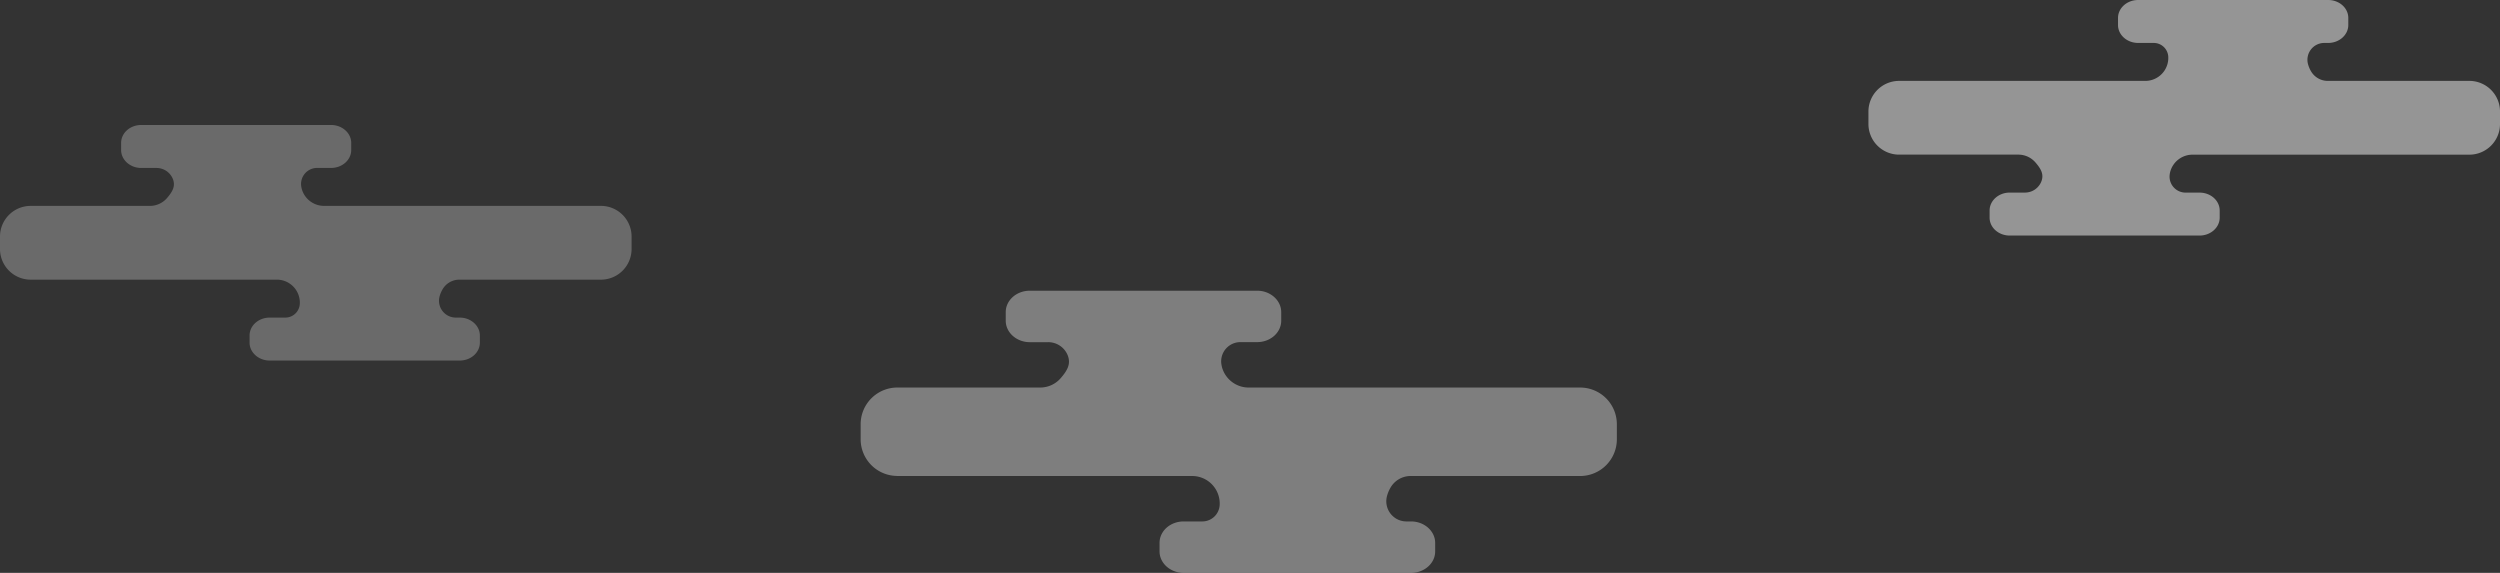<svg xmlns="http://www.w3.org/2000/svg" viewBox="0 0 1560.13 357.5"><rect x="0" y="0" width="1560.13" height="357.5" fill="#333333" stroke="none"/><title>Clouds-largesFichier 3</title><g id="c2eb2110-c5c5-4ff0-bbad-956e7cedde08" data-name="Calque 2"><g id="1e7355d1-c423-49a8-95e9-fb107b79e6b0" data-name="Calque 1"><g id="43d6a107-1d6f-40f8-ac7f-08df27b538ec" data-name="Page-1" opacity="0.37"><g id="23b3c428-4016-4593-88f9-f664cb122495" data-name="LANDING-HV"><g id="22bbbd5a-51ff-49a8-9bba-7fee9f86618c" data-name="cloud-largeFichier-2"><path id="0f48f595-0216-4119-8414-31659e479904" data-name="Shape-Copy-13" d="M559.82,297.06h183.8a17.18,17.18,0,0,1,17.5,18.46,10.87,10.87,0,0,1-10.94,9.89H738.62c-8.3,0-15,6-15,13.37v5.34c0,7.32,6.73,13.37,15,13.37h142c8.3,0,15-6,15-13.37v-5.34c0-7.32-6.73-13.37-15-13.37h-2.88A12.57,12.57,0,0,1,865.45,310a21.67,21.67,0,0,1,2.26-5.62,14.5,14.5,0,0,1,12.62-7.33H986.09a22.91,22.91,0,0,0,22.91-23v-9.2a22.91,22.91,0,0,0-22.91-23H779.42a17.27,17.27,0,0,1-16.83-12.68,18.54,18.54,0,0,1-.42-2.15,12,12,0,0,1,12-13.52h10.38c8.3,0,15-6,15-13.37v-5.34c0-7.32-6.73-13.37-15-13.37H642.63c-8.3,0-15,6-15,13.37v5.37c0,7.32,6.73,13.37,15,13.37H654a13.11,13.11,0,0,1,12.46,8.61c1.69,4.85,0,8.7-4.66,14a16.84,16.84,0,0,1-12.64,5.7H560a22.91,22.91,0,0,0-22.91,23v9.17a22.91,22.91,0,0,0,22.69,23Z" fill="#fff"/></g></g></g><g id="829e8fe0-45b6-4071-a656-cfec7af5a63e" data-name="Page-1" opacity="0.27"><g id="9410f88e-ccfa-45cb-9387-56cd32cc86df" data-name="LANDING-HV"><g id="cd6c90f0-2451-4d0b-99cc-4ed2026e08d3" data-name="cloud-largeFichier-2"><path id="f776b8d5-3d8b-4073-93fa-8fc3d7630fd4" data-name="Shape-Copy-13" d="M19,174.52H172.47a14.35,14.35,0,0,1,14.61,15.42,9.08,9.08,0,0,1-9.14,8.26H168.3c-6.93,0-12.55,5-12.55,11.17v4.46c0,6.11,5.62,11.17,12.55,11.17H286.91c6.93,0,12.55-5,12.55-11.17v-4.46c0-6.11-5.62-11.17-12.55-11.17H284.5a10.5,10.5,0,0,1-10.27-12.87,18.1,18.1,0,0,1,1.89-4.69,12.11,12.11,0,0,1,10.54-6.12H375a19.14,19.14,0,0,0,19.14-19.18v-7.68A19.14,19.14,0,0,0,375,128.48H202.37a14.43,14.43,0,0,1-14.06-10.59,15.48,15.48,0,0,1-.35-1.8,10,10,0,0,1,10-11.29h8.67c6.93,0,12.55-5,12.55-11.17V89.17c0-6.11-5.62-11.17-12.55-11.17H88.12c-6.93,0-12.53,5-12.53,11.17v4.48c0,6.11,5.62,11.17,12.55,11.17h9.44A11,11,0,0,1,108,112c1.41,4.05,0,7.26-3.89,11.73a14.06,14.06,0,0,1-10.56,4.76H19.14A19.14,19.14,0,0,0,0,147.68v7.66a19.14,19.14,0,0,0,19,19.18Z" fill="#fff"/></g></g></g><g id="ff40e772-e98f-453c-aa90-acf013c1eae4" data-name="Page-1" opacity="0.48"><g id="f0bd5d9a-4c46-4070-b4e0-b5f1a1abfda2" data-name="LANDING-HV"><g id="3c1fd25b-6b67-4682-b2a2-ef44aca217f1" data-name="cloud-largeFichier-2"><path id="32544fac-0d14-4252-8396-b8fb6c998edb" data-name="Shape-Copy-13" d="M1185,50.48a19.14,19.14,0,0,0-19,19.18v7.66a19.14,19.14,0,0,0,19.14,19.18h74.42a14.06,14.06,0,0,1,10.56,4.76c3.93,4.47,5.3,7.68,3.89,11.73a11,11,0,0,1-10.41,7.19h-9.44c-6.93,0-12.55,5.05-12.55,11.17v4.48c0,6.15,5.6,11.17,12.53,11.17h118.51c6.93,0,12.55-5.05,12.55-11.17v-4.46c0-6.18-5.62-11.17-12.55-11.17H1364a10,10,0,0,1-10-11.29,15.48,15.48,0,0,1,.35-1.8,14.43,14.43,0,0,1,14.06-10.59H1541a19.14,19.14,0,0,0,19.14-19.18V69.66A19.14,19.14,0,0,0,1541,50.48h-88.34a12.11,12.11,0,0,1-10.54-6.12,18.1,18.1,0,0,1-1.89-4.69A10.5,10.5,0,0,1,1450.5,26.8h2.41c6.93,0,12.55-5.05,12.55-11.17V11.17C1465.46,5,1459.84,0,1452.91,0H1334.3c-6.93,0-12.55,5.05-12.55,11.17v4.46c0,6.15,5.62,11.17,12.55,11.17h9.65a9.08,9.08,0,0,1,9.14,8.26,14.35,14.35,0,0,1-14.61,15.42Z" fill="#fff"/></g></g></g></g></g></svg>